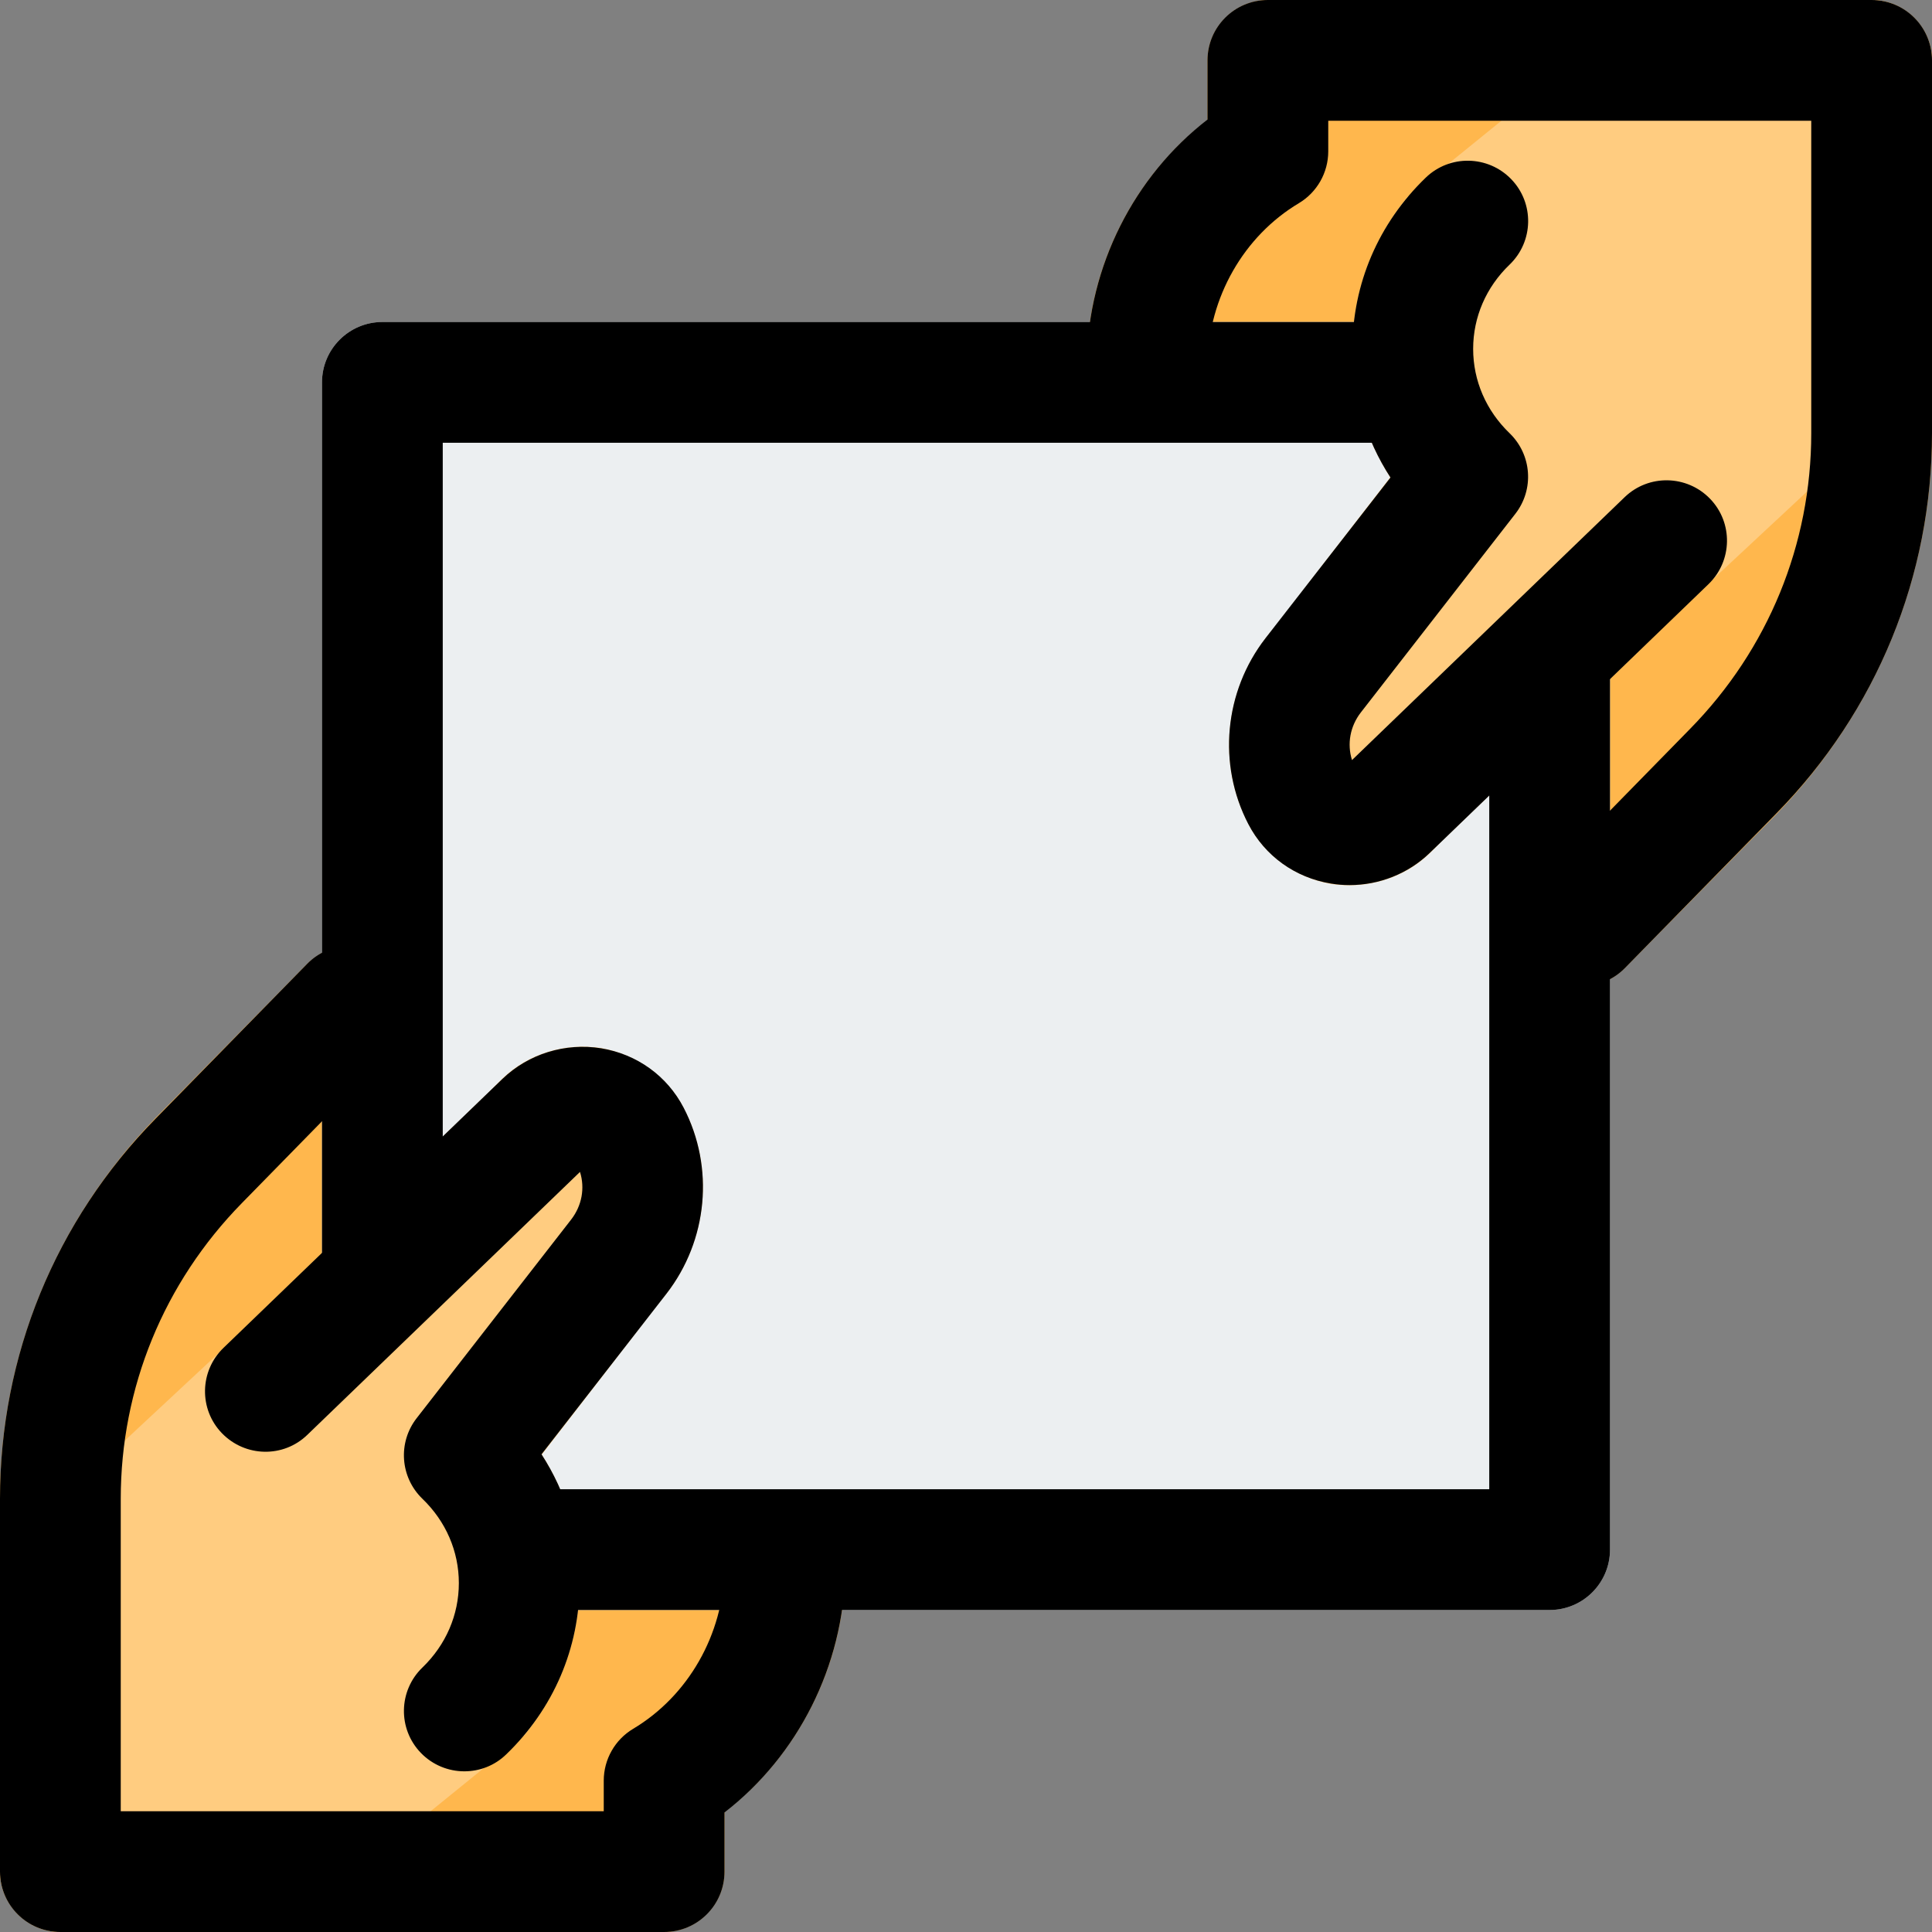 <svg id="regular" enable-background="new 0 0 24 24" height="512" viewBox="0 0 24 24" width="512" xmlns="http://www.w3.org/2000/svg"><rect x="0" y="0" width="24" height="24" fill="#808080" stroke="none"/><path d="m13.66 4.96 2.18 2.82 2.06 2.68 1.16 1.5c.13.17.33.28.55.29s.42-.07.58-.23l1.88-1.91c1.24-1.28 1.93-2.95 1.93-4.73v-4.63c0-.41-.34-.75-.75-.75h-7.5c-.41 0-.75.34-.75.75v.74c-.91.7-1.48 1.81-1.5 3 0 .17.05.33.16.47z" fill="#ffb74d"/><path d="m10.34 19.04-2.18-2.82-2.06-2.68-1.16-1.5c-.13-.17-.33-.28-.55-.29s-.42.07-.58.23l-1.88 1.91c-1.24 1.28-1.93 2.95-1.93 4.73v4.63c0 .41.34.75.75.75h7.5c.41 0 .75-.34.75-.75v-.74c.91-.7 1.48-1.81 1.5-3 0-.17-.05-.33-.16-.47z" fill="#ffb74d"/><path d="m19.25 20h-14.5c-.414 0-.75-.336-.75-.75v-14.5c0-.414.336-.75.75-.75h14.5c.414 0 .75.336.75.75v14.5c0 .414-.336.75-.75.75z" fill="#eceff1"/><path d="m8.49 13.76c-.2-.39-.58-.66-1.02-.74-.45-.07-.91.07-1.23.38l-.14.14-3.31 3.2-2.79 2.6v3.91c0 .41.34.75.75.75h4.25v-1.217l1.52-1.233c.44-.54.68-1.19.68-1.88 0-.58-.17-1.13-.47-1.6l1.43-1.85.12-.15c.51-.66.6-1.57.21-2.31z" fill="#ffcc80"/><path d="m15.51 10.24c.2.39.58.66 1.02.74.45.07.91-.07 1.23-.38l.14-.14 3.31-3.2 2.79-2.6v-3.91c0-.41-.34-.75-.75-.75h-4.25v1.217l-1.52 1.233c-.44.54-.68 1.19-.68 1.88 0 .58.17 1.13.47 1.6l-1.43 1.85-.12.15c-.51.66-.6 1.57-.21 2.31z" fill="#ffcc80"/><path d="m4.75 16.57c-.414 0-.75-.336-.75-.75v-11.07c0-.414.336-.75.75-.75h12.65c.414 0 .75.336.75.75s-.336.75-.75.75h-11.9v10.32c0 .414-.336.75-.75.75z"/><path d="m19.25 20h-12.75c-.414 0-.75-.336-.75-.75s.336-.75.75-.75h12v-10.32c0-.414.336-.75.75-.75s.75.336.75.75v11.07c0 .414-.336.75-.75.75z"/><path d="m5.768 22.004c-.196 0-.393-.077-.54-.229-.288-.298-.279-.773.02-1.061.291-.281.452-.653.452-1.048s-.161-.767-.453-1.048c-.276-.267-.307-.698-.071-1.001l1.919-2.467c.134-.173.173-.391.11-.592l-3.387 3.266c-.297.288-.771.279-1.061-.02-.288-.298-.279-.773.02-1.061l3.466-3.342c.322-.309.777-.45 1.223-.379.447.073.821.343 1.027.739.385.742.3 1.648-.214 2.31l-1.552 1.995c.308.475.473 1.025.473 1.6 0 .806-.324 1.562-.912 2.128-.145.141-.333.21-.52.21z"/><path d="m8.25 24h-7.5c-.414 0-.75-.336-.75-.75v-4.63c0-1.776.687-3.455 1.935-4.726l1.879-1.919c.289-.297.765-.301 1.061-.012.296.29.301.765.011 1.061l-1.88 1.92c-.971.99-1.506 2.295-1.506 3.676v3.88h6v-.38c0-.264.139-.509.365-.644.685-.409 1.12-1.172 1.135-1.99.008-.415.346-.762.764-.736.414.008.744.35.736.764-.022 1.182-.587 2.295-1.5 3.001v.735c0 .414-.336.75-.75.75z"/><path d="m16.765 10.995c-.077 0-.154-.006-.231-.019-.447-.073-.821-.343-1.027-.739-.385-.742-.3-1.648.214-2.31l1.552-1.995c-.308-.473-.473-1.023-.473-1.598 0-.806.324-1.562.912-2.128.298-.287.773-.278 1.061.02s.279.773-.02 1.061c-.292.28-.453.652-.453 1.047s.161.767.453 1.048c.276.267.307.698.071 1.001l-1.919 2.467c-.134.173-.173.391-.11.592l3.387-3.266c.298-.287.773-.278 1.061.02s.279.773-.02 1.061l-3.466 3.342c-.265.255-.624.396-.992.396z"/><path d="m19.65 12.25c-.189 0-.379-.071-.525-.214-.296-.29-.301-.765-.011-1.061l1.88-1.92c.971-.989 1.506-2.294 1.506-3.675v-3.88h-6v.38c0 .264-.139.509-.365.644-.685.409-1.12 1.171-1.135 1.99-.008.41-.342.736-.75.736-.005 0-.01 0-.015 0-.413-.008-.743-.35-.735-.764.022-1.182.587-2.295 1.5-3.001v-.735c0-.414.336-.75.75-.75h7.5c.414 0 .75.336.75.75v4.63c0 1.776-.687 3.455-1.935 4.726l-1.879 1.919c-.147.15-.342.225-.536.225z"/></svg>
